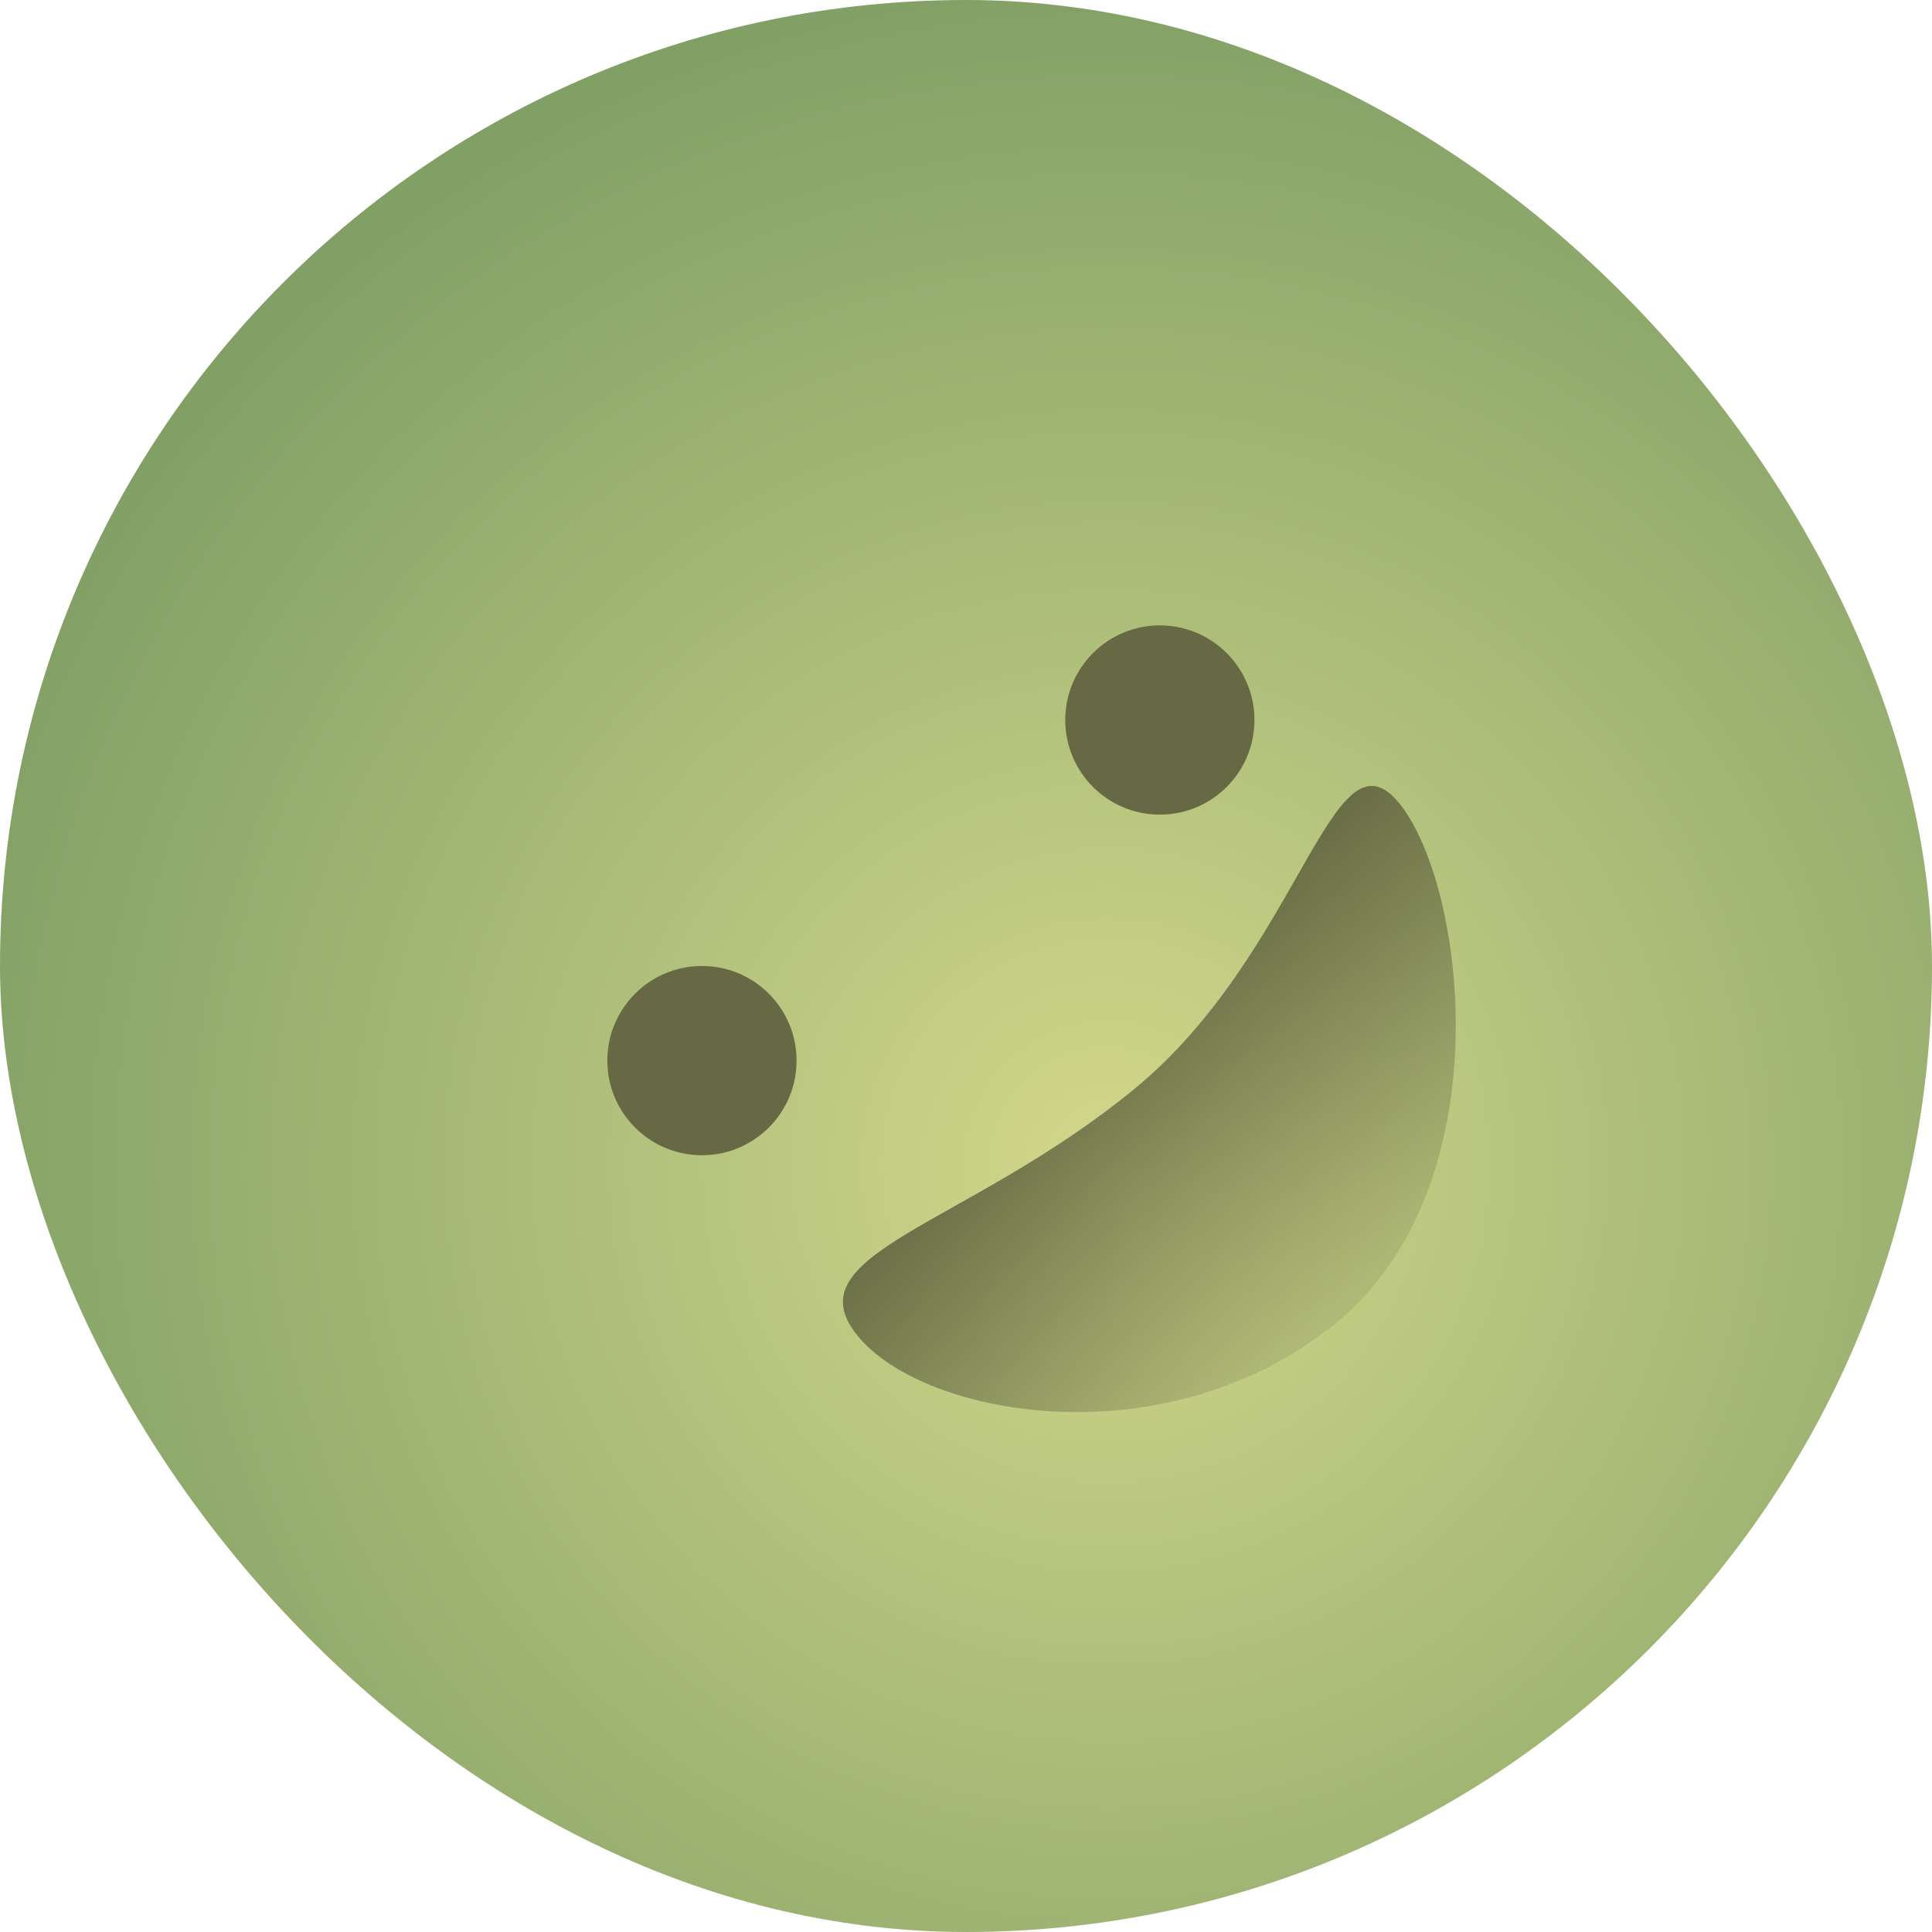 <svg width="40" height="40" viewBox="0 0 40 40" fill="none" xmlns="http://www.w3.org/2000/svg">
<rect width="40" height="40" rx="20" fill="url(#paint0_radial_56_377)"/>
<path d="M16.492 21.959C16.492 23.041 15.615 23.918 14.533 23.918C13.451 23.918 12.574 23.041 12.574 21.959C12.574 20.877 13.451 20 14.533 20C15.615 20 16.492 20.877 16.492 21.959Z" fill="#666943"/>
<path d="M25.972 14.907C25.972 15.989 25.095 16.866 24.013 16.866C22.932 16.866 22.055 15.989 22.055 14.907C22.055 13.825 22.932 12.948 24.013 12.948C25.095 12.948 25.972 13.825 25.972 14.907Z" fill="#666943"/>
<path d="M28.967 16.628C30.358 18.332 31.125 24.564 27.656 27.396C24.186 30.228 19.147 29.361 17.756 27.657C16.366 25.953 19.993 25.397 23.463 22.565C26.932 19.733 27.576 14.924 28.967 16.628Z" fill="url(#paint1_linear_56_377)"/>
<defs>
<radialGradient id="paint0_radial_56_377" cx="0" cy="0" r="1" gradientUnits="userSpaceOnUse" gradientTransform="translate(22.916 24.188) rotate(95.566) scale(30.072)">
<stop stop-color="#D2D78A"/>
<stop offset="1" stop-color="#71955E"/>
</radialGradient>
<linearGradient id="paint1_linear_56_377" x1="22.778" y1="20.674" x2="29.505" y2="27.963" gradientUnits="userSpaceOnUse">
<stop stop-color="#666943"/>
<stop offset="1" stop-color="#666943" stop-opacity="0"/>
</linearGradient>
</defs>
</svg>

